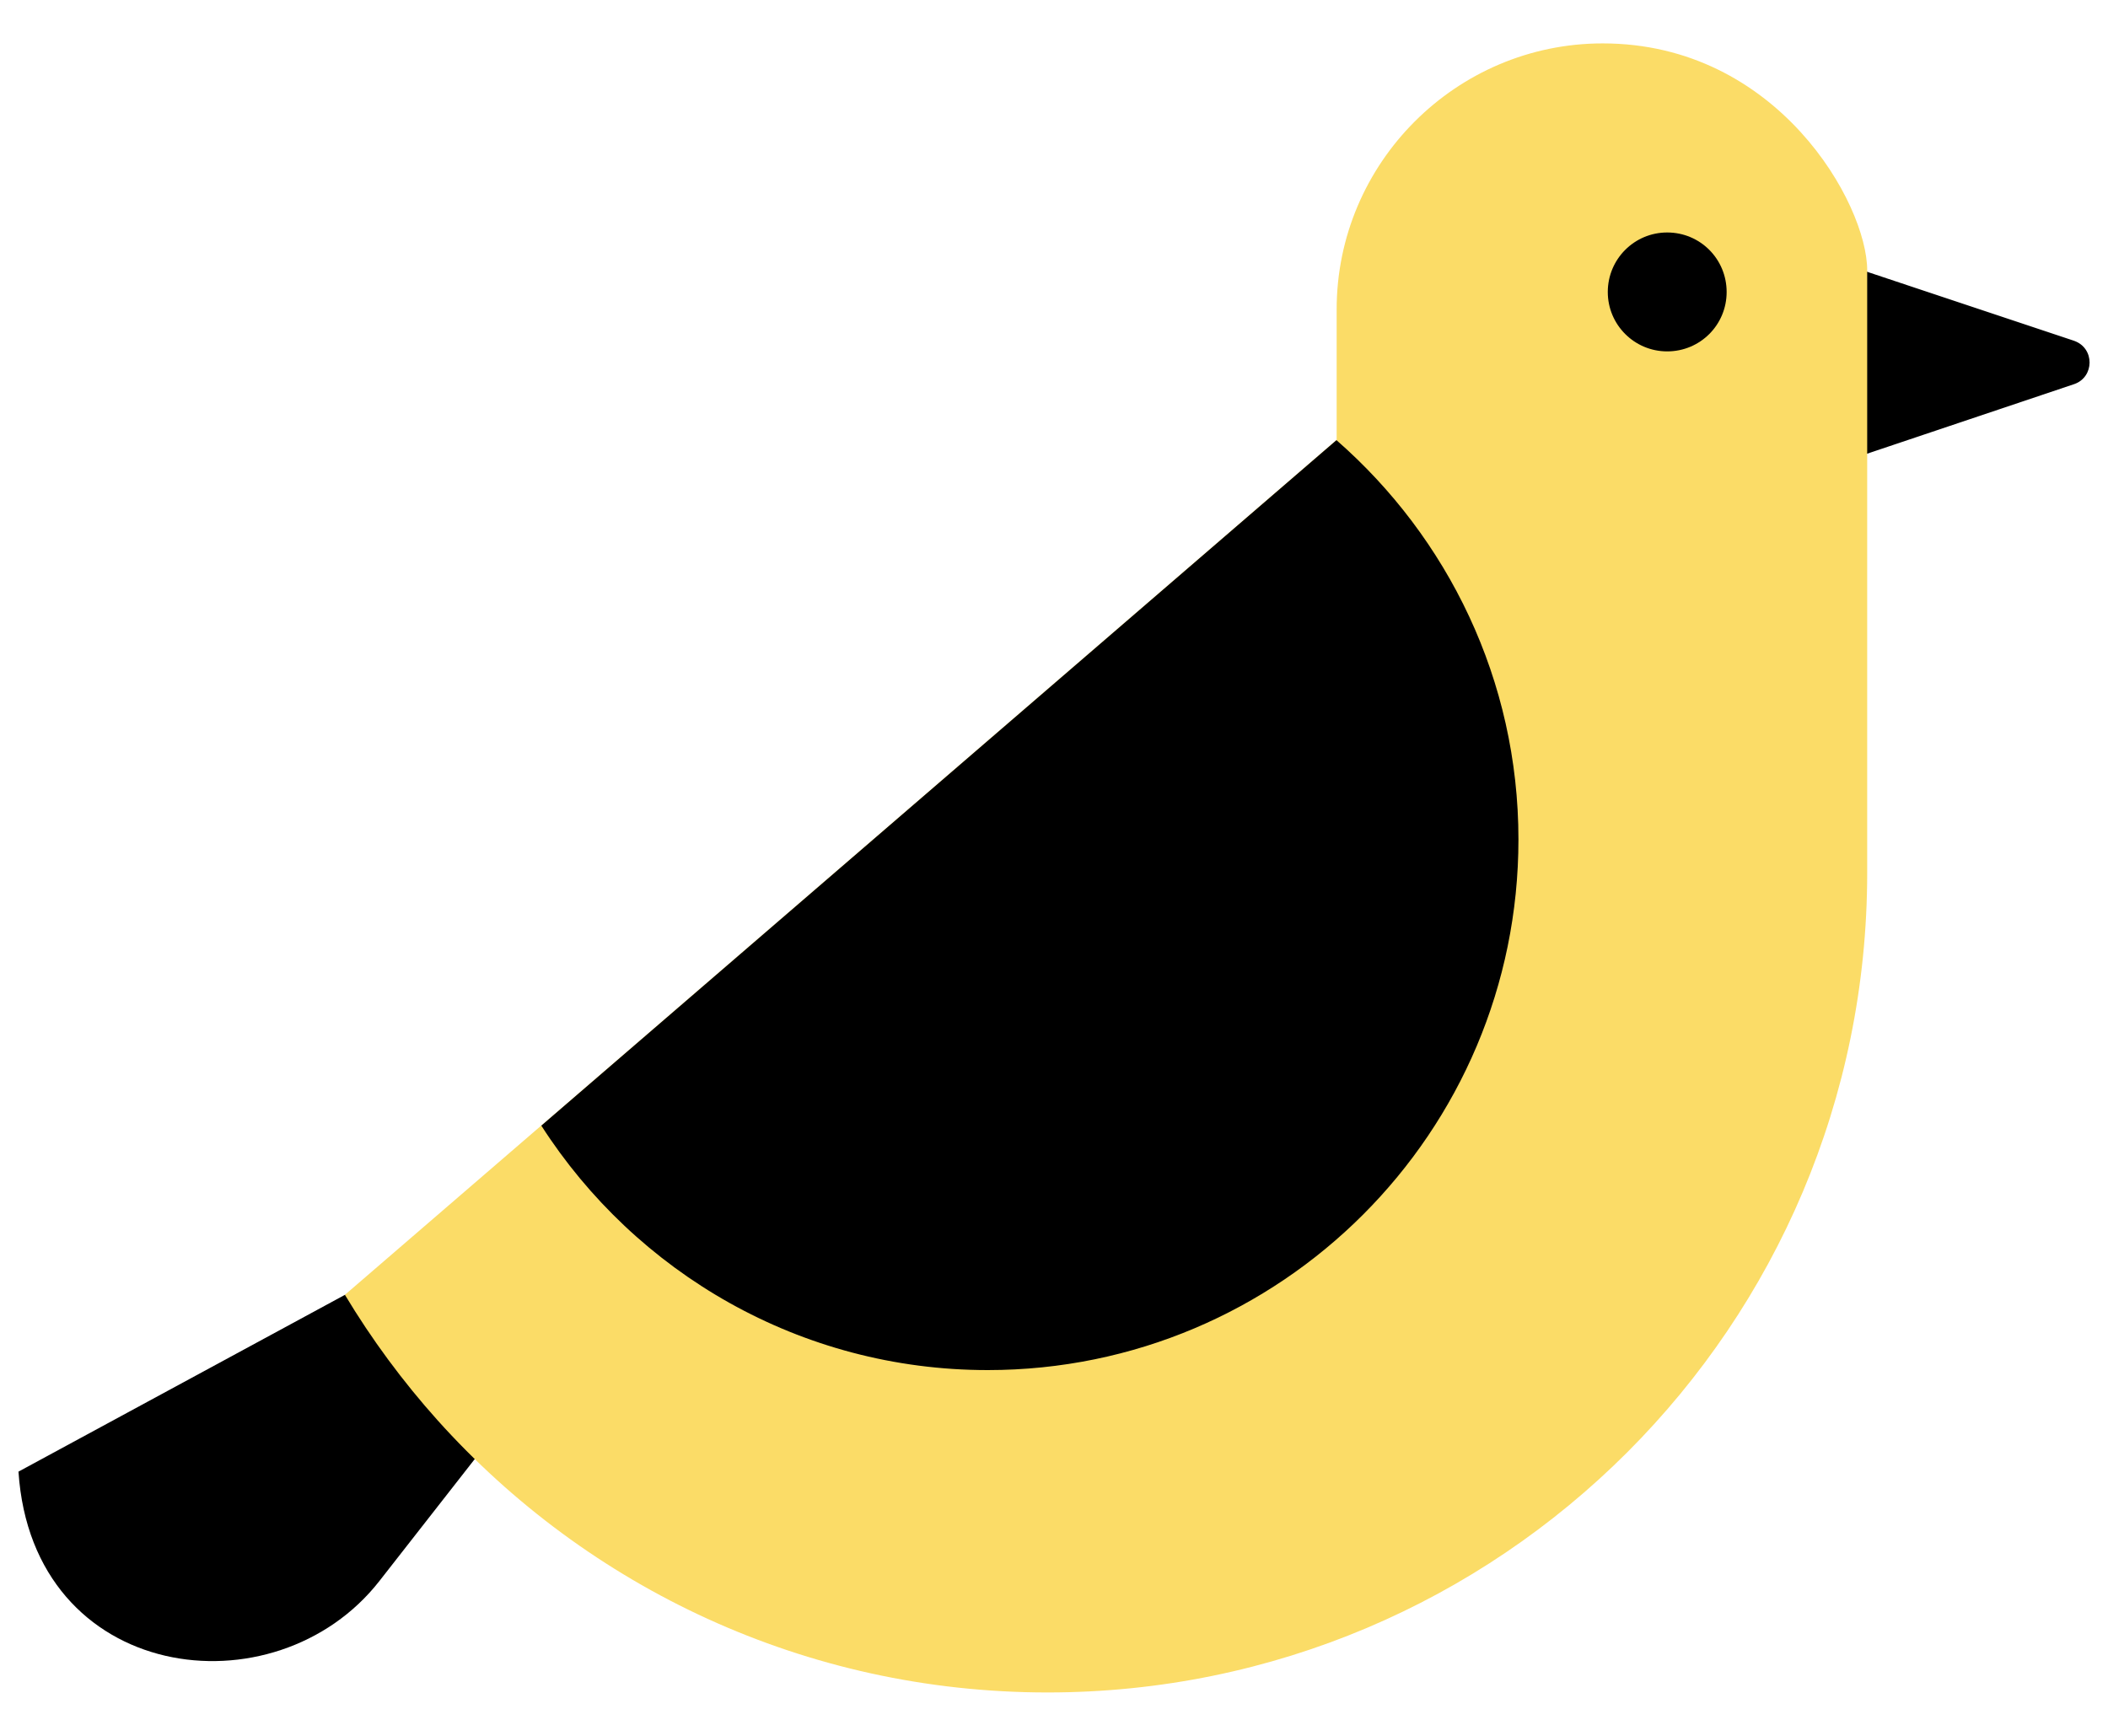 <?xml version="1.0" encoding="utf-8"?>
<!-- Generator: Adobe Illustrator 15.1.0, SVG Export Plug-In . SVG Version: 6.00 Build 0)  -->
<!DOCTYPE svg PUBLIC "-//W3C//DTD SVG 1.1//EN" "http://www.w3.org/Graphics/SVG/1.1/DTD/svg11.dtd">
<svg version="1.1" id="Layer_1" xmlns="http://www.w3.org/2000/svg" xmlns:xlink="http://www.w3.org/1999/xlink" x="0px" y="0px"
	 width="34px" height="28px" viewBox="0 0 34 28" enable-background="new 0 0 34 28" xml:space="preserve">
<g>
	<path d="M7.963,21.123c1.855-1.612,1.625-3.973,3.237-2.119l-5.078,6.495c-1.681,2.157-5.599,1.653-5.824-1.761l5.266-2.852
		L7.963,21.123z"/>
	<path d="M29.976,4.338c-0.51-0.237-0.928,0.029-0.928,0.593v1.841c0,0.563,0.418,0.829,0.928,0.593l3.479-1.169
		c0.327-0.113,0.334-0.579,0-0.698L29.976,4.338z"/>
	<path fill="#FBDC67" d="M21.559,7.095L5.563,20.886c0.434,0.722,0.934,1.398,1.494,2.023c2.42,2.695,5.932,4.391,9.838,4.391
		c7.301,0,13.221-5.916,13.221-13.22V6.464V4.359c0-1.068-1.443-3.659-4.266-3.659c-2.363,0-4.291,1.929-4.291,4.291V7.095z"/>
	<path d="M24.491,13.541c0-2.571-1.14-4.872-2.935-6.441L8.731,18.157c1.521,2.369,4.174,3.943,7.201,3.943
		C20.659,22.1,24.491,18.268,24.491,13.541z"/>
	<path d="M26.89,3.75c-0.529,0-0.958,0.429-0.958,0.96c0,0.529,0.429,0.958,0.958,0.958c0.533,0,0.959-0.428,0.959-0.958
		C27.849,4.178,27.423,3.75,26.89,3.75z"/>
	<line fill="#F3D213" x1="30.116" y1="6.464" x2="30.116" y2="4.359"/>
</g>
</svg>
